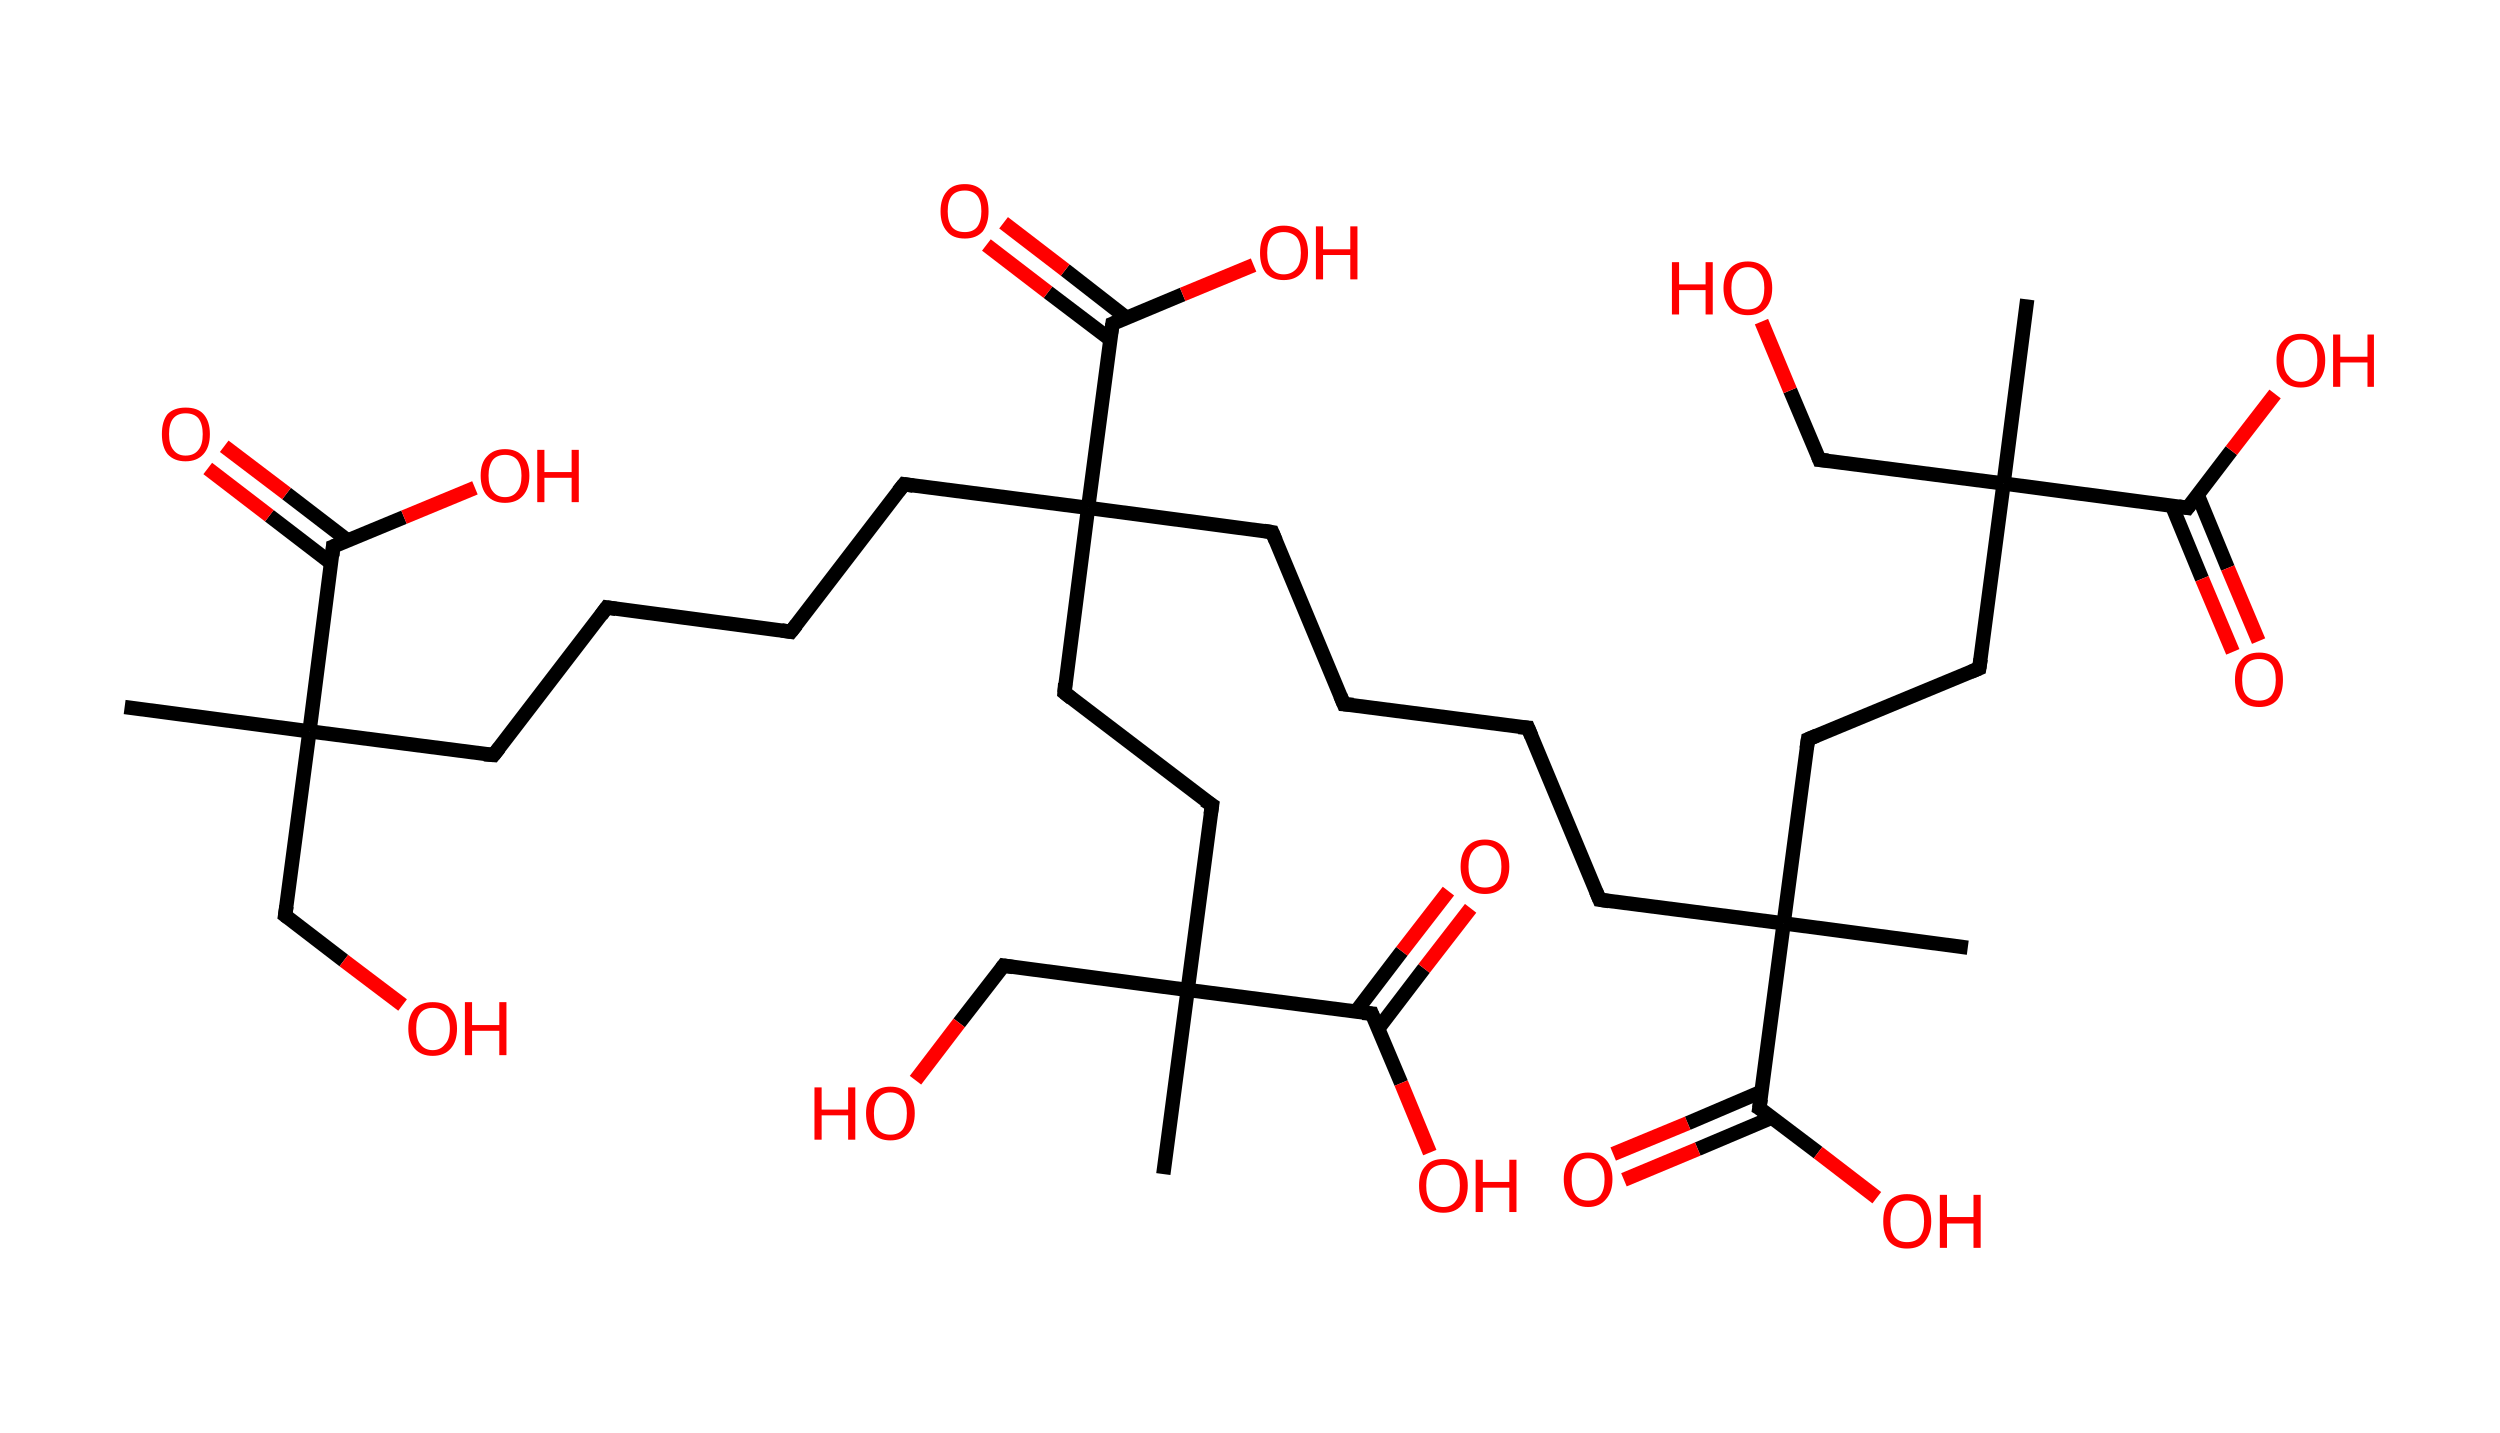 <?xml version='1.0' encoding='ASCII' standalone='yes'?>
<svg xmlns="http://www.w3.org/2000/svg" xmlns:rdkit="http://www.rdkit.org/xml" xmlns:xlink="http://www.w3.org/1999/xlink" version="1.1" baseProfile="full" xml:space="preserve" width="349px" height="200px" viewBox="0 0 349 200">
<!-- END OF HEADER -->
<rect style="opacity:1.0;fill:#FFFFFF;stroke:none" width="349.0" height="200.0" x="0.0" y="0.0"> </rect>
<path class="bond-0 atom-0 atom-1" d="M 17.4,98.7 L 43.2,102.1" style="fill:none;fill-rule:evenodd;stroke:#000000;stroke-width:2.0px;stroke-linecap:butt;stroke-linejoin:miter;stroke-opacity:1"/>
<path class="bond-1 atom-1 atom-2" d="M 43.2,102.1 L 39.8,127.8" style="fill:none;fill-rule:evenodd;stroke:#000000;stroke-width:2.0px;stroke-linecap:butt;stroke-linejoin:miter;stroke-opacity:1"/>
<path class="bond-2 atom-2 atom-3" d="M 39.8,127.8 L 48.0,134.1" style="fill:none;fill-rule:evenodd;stroke:#000000;stroke-width:2.0px;stroke-linecap:butt;stroke-linejoin:miter;stroke-opacity:1"/>
<path class="bond-2 atom-2 atom-3" d="M 48.0,134.1 L 56.2,140.3" style="fill:none;fill-rule:evenodd;stroke:#FF0000;stroke-width:2.0px;stroke-linecap:butt;stroke-linejoin:miter;stroke-opacity:1"/>
<path class="bond-3 atom-1 atom-4" d="M 43.2,102.1 L 68.9,105.4" style="fill:none;fill-rule:evenodd;stroke:#000000;stroke-width:2.0px;stroke-linecap:butt;stroke-linejoin:miter;stroke-opacity:1"/>
<path class="bond-4 atom-4 atom-5" d="M 68.9,105.4 L 84.7,84.8" style="fill:none;fill-rule:evenodd;stroke:#000000;stroke-width:2.0px;stroke-linecap:butt;stroke-linejoin:miter;stroke-opacity:1"/>
<path class="bond-5 atom-5 atom-6" d="M 84.7,84.8 L 110.4,88.2" style="fill:none;fill-rule:evenodd;stroke:#000000;stroke-width:2.0px;stroke-linecap:butt;stroke-linejoin:miter;stroke-opacity:1"/>
<path class="bond-6 atom-6 atom-7" d="M 110.4,88.2 L 126.2,67.6" style="fill:none;fill-rule:evenodd;stroke:#000000;stroke-width:2.0px;stroke-linecap:butt;stroke-linejoin:miter;stroke-opacity:1"/>
<path class="bond-7 atom-7 atom-8" d="M 126.2,67.6 L 151.9,70.9" style="fill:none;fill-rule:evenodd;stroke:#000000;stroke-width:2.0px;stroke-linecap:butt;stroke-linejoin:miter;stroke-opacity:1"/>
<path class="bond-8 atom-8 atom-9" d="M 151.9,70.9 L 177.6,74.3" style="fill:none;fill-rule:evenodd;stroke:#000000;stroke-width:2.0px;stroke-linecap:butt;stroke-linejoin:miter;stroke-opacity:1"/>
<path class="bond-9 atom-9 atom-10" d="M 177.6,74.3 L 187.6,98.3" style="fill:none;fill-rule:evenodd;stroke:#000000;stroke-width:2.0px;stroke-linecap:butt;stroke-linejoin:miter;stroke-opacity:1"/>
<path class="bond-10 atom-10 atom-11" d="M 187.6,98.3 L 213.3,101.6" style="fill:none;fill-rule:evenodd;stroke:#000000;stroke-width:2.0px;stroke-linecap:butt;stroke-linejoin:miter;stroke-opacity:1"/>
<path class="bond-11 atom-11 atom-12" d="M 213.3,101.6 L 223.3,125.6" style="fill:none;fill-rule:evenodd;stroke:#000000;stroke-width:2.0px;stroke-linecap:butt;stroke-linejoin:miter;stroke-opacity:1"/>
<path class="bond-12 atom-12 atom-13" d="M 223.3,125.6 L 249.0,128.9" style="fill:none;fill-rule:evenodd;stroke:#000000;stroke-width:2.0px;stroke-linecap:butt;stroke-linejoin:miter;stroke-opacity:1"/>
<path class="bond-13 atom-13 atom-14" d="M 249.0,128.9 L 274.7,132.3" style="fill:none;fill-rule:evenodd;stroke:#000000;stroke-width:2.0px;stroke-linecap:butt;stroke-linejoin:miter;stroke-opacity:1"/>
<path class="bond-14 atom-13 atom-15" d="M 249.0,128.9 L 252.4,103.2" style="fill:none;fill-rule:evenodd;stroke:#000000;stroke-width:2.0px;stroke-linecap:butt;stroke-linejoin:miter;stroke-opacity:1"/>
<path class="bond-15 atom-15 atom-16" d="M 252.4,103.2 L 276.3,93.3" style="fill:none;fill-rule:evenodd;stroke:#000000;stroke-width:2.0px;stroke-linecap:butt;stroke-linejoin:miter;stroke-opacity:1"/>
<path class="bond-16 atom-16 atom-17" d="M 276.3,93.3 L 279.7,67.5" style="fill:none;fill-rule:evenodd;stroke:#000000;stroke-width:2.0px;stroke-linecap:butt;stroke-linejoin:miter;stroke-opacity:1"/>
<path class="bond-17 atom-17 atom-18" d="M 279.7,67.5 L 283.0,41.8" style="fill:none;fill-rule:evenodd;stroke:#000000;stroke-width:2.0px;stroke-linecap:butt;stroke-linejoin:miter;stroke-opacity:1"/>
<path class="bond-18 atom-17 atom-19" d="M 279.7,67.5 L 254.0,64.2" style="fill:none;fill-rule:evenodd;stroke:#000000;stroke-width:2.0px;stroke-linecap:butt;stroke-linejoin:miter;stroke-opacity:1"/>
<path class="bond-19 atom-19 atom-20" d="M 254.0,64.2 L 249.9,54.5" style="fill:none;fill-rule:evenodd;stroke:#000000;stroke-width:2.0px;stroke-linecap:butt;stroke-linejoin:miter;stroke-opacity:1"/>
<path class="bond-19 atom-19 atom-20" d="M 249.9,54.5 L 245.9,44.9" style="fill:none;fill-rule:evenodd;stroke:#FF0000;stroke-width:2.0px;stroke-linecap:butt;stroke-linejoin:miter;stroke-opacity:1"/>
<path class="bond-20 atom-17 atom-21" d="M 279.7,67.5 L 305.4,70.9" style="fill:none;fill-rule:evenodd;stroke:#000000;stroke-width:2.0px;stroke-linecap:butt;stroke-linejoin:miter;stroke-opacity:1"/>
<path class="bond-21 atom-21 atom-22" d="M 303.2,70.6 L 307.4,80.8" style="fill:none;fill-rule:evenodd;stroke:#000000;stroke-width:2.0px;stroke-linecap:butt;stroke-linejoin:miter;stroke-opacity:1"/>
<path class="bond-21 atom-21 atom-22" d="M 307.4,80.8 L 311.7,91.0" style="fill:none;fill-rule:evenodd;stroke:#FF0000;stroke-width:2.0px;stroke-linecap:butt;stroke-linejoin:miter;stroke-opacity:1"/>
<path class="bond-21 atom-21 atom-22" d="M 306.8,69.1 L 311.0,79.3" style="fill:none;fill-rule:evenodd;stroke:#000000;stroke-width:2.0px;stroke-linecap:butt;stroke-linejoin:miter;stroke-opacity:1"/>
<path class="bond-21 atom-21 atom-22" d="M 311.0,79.3 L 315.3,89.5" style="fill:none;fill-rule:evenodd;stroke:#FF0000;stroke-width:2.0px;stroke-linecap:butt;stroke-linejoin:miter;stroke-opacity:1"/>
<path class="bond-22 atom-21 atom-23" d="M 305.4,70.9 L 311.5,62.9" style="fill:none;fill-rule:evenodd;stroke:#000000;stroke-width:2.0px;stroke-linecap:butt;stroke-linejoin:miter;stroke-opacity:1"/>
<path class="bond-22 atom-21 atom-23" d="M 311.5,62.9 L 317.6,55.0" style="fill:none;fill-rule:evenodd;stroke:#FF0000;stroke-width:2.0px;stroke-linecap:butt;stroke-linejoin:miter;stroke-opacity:1"/>
<path class="bond-23 atom-13 atom-24" d="M 249.0,128.9 L 245.6,154.7" style="fill:none;fill-rule:evenodd;stroke:#000000;stroke-width:2.0px;stroke-linecap:butt;stroke-linejoin:miter;stroke-opacity:1"/>
<path class="bond-24 atom-24 atom-25" d="M 245.9,152.4 L 235.6,156.8" style="fill:none;fill-rule:evenodd;stroke:#000000;stroke-width:2.0px;stroke-linecap:butt;stroke-linejoin:miter;stroke-opacity:1"/>
<path class="bond-24 atom-24 atom-25" d="M 235.6,156.8 L 225.2,161.1" style="fill:none;fill-rule:evenodd;stroke:#FF0000;stroke-width:2.0px;stroke-linecap:butt;stroke-linejoin:miter;stroke-opacity:1"/>
<path class="bond-24 atom-24 atom-25" d="M 247.4,156.0 L 237.0,160.4" style="fill:none;fill-rule:evenodd;stroke:#000000;stroke-width:2.0px;stroke-linecap:butt;stroke-linejoin:miter;stroke-opacity:1"/>
<path class="bond-24 atom-24 atom-25" d="M 237.0,160.4 L 226.7,164.7" style="fill:none;fill-rule:evenodd;stroke:#FF0000;stroke-width:2.0px;stroke-linecap:butt;stroke-linejoin:miter;stroke-opacity:1"/>
<path class="bond-25 atom-24 atom-26" d="M 245.6,154.7 L 253.8,160.9" style="fill:none;fill-rule:evenodd;stroke:#000000;stroke-width:2.0px;stroke-linecap:butt;stroke-linejoin:miter;stroke-opacity:1"/>
<path class="bond-25 atom-24 atom-26" d="M 253.8,160.9 L 262.0,167.2" style="fill:none;fill-rule:evenodd;stroke:#FF0000;stroke-width:2.0px;stroke-linecap:butt;stroke-linejoin:miter;stroke-opacity:1"/>
<path class="bond-26 atom-8 atom-27" d="M 151.9,70.9 L 148.6,96.7" style="fill:none;fill-rule:evenodd;stroke:#000000;stroke-width:2.0px;stroke-linecap:butt;stroke-linejoin:miter;stroke-opacity:1"/>
<path class="bond-27 atom-27 atom-28" d="M 148.6,96.7 L 169.2,112.4" style="fill:none;fill-rule:evenodd;stroke:#000000;stroke-width:2.0px;stroke-linecap:butt;stroke-linejoin:miter;stroke-opacity:1"/>
<path class="bond-28 atom-28 atom-29" d="M 169.2,112.4 L 165.8,138.2" style="fill:none;fill-rule:evenodd;stroke:#000000;stroke-width:2.0px;stroke-linecap:butt;stroke-linejoin:miter;stroke-opacity:1"/>
<path class="bond-29 atom-29 atom-30" d="M 165.8,138.2 L 162.4,163.9" style="fill:none;fill-rule:evenodd;stroke:#000000;stroke-width:2.0px;stroke-linecap:butt;stroke-linejoin:miter;stroke-opacity:1"/>
<path class="bond-30 atom-29 atom-31" d="M 165.8,138.2 L 140.1,134.8" style="fill:none;fill-rule:evenodd;stroke:#000000;stroke-width:2.0px;stroke-linecap:butt;stroke-linejoin:miter;stroke-opacity:1"/>
<path class="bond-31 atom-31 atom-32" d="M 140.1,134.8 L 133.9,142.8" style="fill:none;fill-rule:evenodd;stroke:#000000;stroke-width:2.0px;stroke-linecap:butt;stroke-linejoin:miter;stroke-opacity:1"/>
<path class="bond-31 atom-31 atom-32" d="M 133.9,142.8 L 127.8,150.8" style="fill:none;fill-rule:evenodd;stroke:#FF0000;stroke-width:2.0px;stroke-linecap:butt;stroke-linejoin:miter;stroke-opacity:1"/>
<path class="bond-32 atom-29 atom-33" d="M 165.8,138.2 L 191.5,141.5" style="fill:none;fill-rule:evenodd;stroke:#000000;stroke-width:2.0px;stroke-linecap:butt;stroke-linejoin:miter;stroke-opacity:1"/>
<path class="bond-33 atom-33 atom-34" d="M 192.4,143.6 L 198.8,135.2" style="fill:none;fill-rule:evenodd;stroke:#000000;stroke-width:2.0px;stroke-linecap:butt;stroke-linejoin:miter;stroke-opacity:1"/>
<path class="bond-33 atom-33 atom-34" d="M 198.8,135.2 L 205.3,126.8" style="fill:none;fill-rule:evenodd;stroke:#FF0000;stroke-width:2.0px;stroke-linecap:butt;stroke-linejoin:miter;stroke-opacity:1"/>
<path class="bond-33 atom-33 atom-34" d="M 189.3,141.2 L 195.7,132.8" style="fill:none;fill-rule:evenodd;stroke:#000000;stroke-width:2.0px;stroke-linecap:butt;stroke-linejoin:miter;stroke-opacity:1"/>
<path class="bond-33 atom-33 atom-34" d="M 195.7,132.8 L 202.2,124.4" style="fill:none;fill-rule:evenodd;stroke:#FF0000;stroke-width:2.0px;stroke-linecap:butt;stroke-linejoin:miter;stroke-opacity:1"/>
<path class="bond-34 atom-33 atom-35" d="M 191.5,141.5 L 195.6,151.2" style="fill:none;fill-rule:evenodd;stroke:#000000;stroke-width:2.0px;stroke-linecap:butt;stroke-linejoin:miter;stroke-opacity:1"/>
<path class="bond-34 atom-33 atom-35" d="M 195.6,151.2 L 199.6,160.9" style="fill:none;fill-rule:evenodd;stroke:#FF0000;stroke-width:2.0px;stroke-linecap:butt;stroke-linejoin:miter;stroke-opacity:1"/>
<path class="bond-35 atom-8 atom-36" d="M 151.9,70.9 L 155.3,45.2" style="fill:none;fill-rule:evenodd;stroke:#000000;stroke-width:2.0px;stroke-linecap:butt;stroke-linejoin:miter;stroke-opacity:1"/>
<path class="bond-36 atom-36 atom-37" d="M 157.3,44.4 L 148.7,37.7" style="fill:none;fill-rule:evenodd;stroke:#000000;stroke-width:2.0px;stroke-linecap:butt;stroke-linejoin:miter;stroke-opacity:1"/>
<path class="bond-36 atom-36 atom-37" d="M 148.7,37.7 L 140.1,31.1" style="fill:none;fill-rule:evenodd;stroke:#FF0000;stroke-width:2.0px;stroke-linecap:butt;stroke-linejoin:miter;stroke-opacity:1"/>
<path class="bond-36 atom-36 atom-37" d="M 155.0,47.4 L 146.3,40.8" style="fill:none;fill-rule:evenodd;stroke:#000000;stroke-width:2.0px;stroke-linecap:butt;stroke-linejoin:miter;stroke-opacity:1"/>
<path class="bond-36 atom-36 atom-37" d="M 146.3,40.8 L 137.7,34.2" style="fill:none;fill-rule:evenodd;stroke:#FF0000;stroke-width:2.0px;stroke-linecap:butt;stroke-linejoin:miter;stroke-opacity:1"/>
<path class="bond-37 atom-36 atom-38" d="M 155.3,45.2 L 165.1,41.1" style="fill:none;fill-rule:evenodd;stroke:#000000;stroke-width:2.0px;stroke-linecap:butt;stroke-linejoin:miter;stroke-opacity:1"/>
<path class="bond-37 atom-36 atom-38" d="M 165.1,41.1 L 175.0,37.0" style="fill:none;fill-rule:evenodd;stroke:#FF0000;stroke-width:2.0px;stroke-linecap:butt;stroke-linejoin:miter;stroke-opacity:1"/>
<path class="bond-38 atom-1 atom-39" d="M 43.2,102.1 L 46.5,76.3" style="fill:none;fill-rule:evenodd;stroke:#000000;stroke-width:2.0px;stroke-linecap:butt;stroke-linejoin:miter;stroke-opacity:1"/>
<path class="bond-39 atom-39 atom-40" d="M 48.6,75.5 L 40.0,68.9" style="fill:none;fill-rule:evenodd;stroke:#000000;stroke-width:2.0px;stroke-linecap:butt;stroke-linejoin:miter;stroke-opacity:1"/>
<path class="bond-39 atom-39 atom-40" d="M 40.0,68.9 L 31.3,62.3" style="fill:none;fill-rule:evenodd;stroke:#FF0000;stroke-width:2.0px;stroke-linecap:butt;stroke-linejoin:miter;stroke-opacity:1"/>
<path class="bond-39 atom-39 atom-40" d="M 46.2,78.6 L 37.6,72.0" style="fill:none;fill-rule:evenodd;stroke:#000000;stroke-width:2.0px;stroke-linecap:butt;stroke-linejoin:miter;stroke-opacity:1"/>
<path class="bond-39 atom-39 atom-40" d="M 37.6,72.0 L 29.0,65.4" style="fill:none;fill-rule:evenodd;stroke:#FF0000;stroke-width:2.0px;stroke-linecap:butt;stroke-linejoin:miter;stroke-opacity:1"/>
<path class="bond-40 atom-39 atom-41" d="M 46.5,76.3 L 56.4,72.2" style="fill:none;fill-rule:evenodd;stroke:#000000;stroke-width:2.0px;stroke-linecap:butt;stroke-linejoin:miter;stroke-opacity:1"/>
<path class="bond-40 atom-39 atom-41" d="M 56.4,72.2 L 66.3,68.1" style="fill:none;fill-rule:evenodd;stroke:#FF0000;stroke-width:2.0px;stroke-linecap:butt;stroke-linejoin:miter;stroke-opacity:1"/>
<path d="M 40.0,126.5 L 39.8,127.8 L 40.2,128.1" style="fill:none;stroke:#000000;stroke-width:2.0px;stroke-linecap:butt;stroke-linejoin:miter;stroke-opacity:1;"/>
<path d="M 67.6,105.3 L 68.9,105.4 L 69.7,104.4" style="fill:none;stroke:#000000;stroke-width:2.0px;stroke-linecap:butt;stroke-linejoin:miter;stroke-opacity:1;"/>
<path d="M 83.9,85.9 L 84.7,84.8 L 86.0,85.0" style="fill:none;stroke:#000000;stroke-width:2.0px;stroke-linecap:butt;stroke-linejoin:miter;stroke-opacity:1;"/>
<path d="M 109.1,88.0 L 110.4,88.2 L 111.2,87.2" style="fill:none;stroke:#000000;stroke-width:2.0px;stroke-linecap:butt;stroke-linejoin:miter;stroke-opacity:1;"/>
<path d="M 125.4,68.6 L 126.2,67.6 L 127.5,67.8" style="fill:none;stroke:#000000;stroke-width:2.0px;stroke-linecap:butt;stroke-linejoin:miter;stroke-opacity:1;"/>
<path d="M 176.4,74.1 L 177.6,74.3 L 178.1,75.5" style="fill:none;stroke:#000000;stroke-width:2.0px;stroke-linecap:butt;stroke-linejoin:miter;stroke-opacity:1;"/>
<path d="M 187.1,97.1 L 187.6,98.3 L 188.9,98.4" style="fill:none;stroke:#000000;stroke-width:2.0px;stroke-linecap:butt;stroke-linejoin:miter;stroke-opacity:1;"/>
<path d="M 212.0,101.5 L 213.3,101.6 L 213.8,102.8" style="fill:none;stroke:#000000;stroke-width:2.0px;stroke-linecap:butt;stroke-linejoin:miter;stroke-opacity:1;"/>
<path d="M 222.8,124.4 L 223.3,125.6 L 224.6,125.8" style="fill:none;stroke:#000000;stroke-width:2.0px;stroke-linecap:butt;stroke-linejoin:miter;stroke-opacity:1;"/>
<path d="M 252.2,104.5 L 252.4,103.2 L 253.6,102.7" style="fill:none;stroke:#000000;stroke-width:2.0px;stroke-linecap:butt;stroke-linejoin:miter;stroke-opacity:1;"/>
<path d="M 275.1,93.8 L 276.3,93.3 L 276.5,92.0" style="fill:none;stroke:#000000;stroke-width:2.0px;stroke-linecap:butt;stroke-linejoin:miter;stroke-opacity:1;"/>
<path d="M 255.2,64.3 L 254.0,64.2 L 253.8,63.7" style="fill:none;stroke:#000000;stroke-width:2.0px;stroke-linecap:butt;stroke-linejoin:miter;stroke-opacity:1;"/>
<path d="M 304.1,70.7 L 305.4,70.9 L 305.7,70.5" style="fill:none;stroke:#000000;stroke-width:2.0px;stroke-linecap:butt;stroke-linejoin:miter;stroke-opacity:1;"/>
<path d="M 245.8,153.4 L 245.6,154.7 L 246.1,155.0" style="fill:none;stroke:#000000;stroke-width:2.0px;stroke-linecap:butt;stroke-linejoin:miter;stroke-opacity:1;"/>
<path d="M 148.7,95.4 L 148.6,96.7 L 149.6,97.5" style="fill:none;stroke:#000000;stroke-width:2.0px;stroke-linecap:butt;stroke-linejoin:miter;stroke-opacity:1;"/>
<path d="M 168.1,111.7 L 169.2,112.4 L 169.0,113.7" style="fill:none;stroke:#000000;stroke-width:2.0px;stroke-linecap:butt;stroke-linejoin:miter;stroke-opacity:1;"/>
<path d="M 141.4,135.0 L 140.1,134.8 L 139.8,135.2" style="fill:none;stroke:#000000;stroke-width:2.0px;stroke-linecap:butt;stroke-linejoin:miter;stroke-opacity:1;"/>
<path d="M 190.2,141.4 L 191.5,141.5 L 191.7,142.0" style="fill:none;stroke:#000000;stroke-width:2.0px;stroke-linecap:butt;stroke-linejoin:miter;stroke-opacity:1;"/>
<path d="M 155.1,46.5 L 155.3,45.2 L 155.8,45.0" style="fill:none;stroke:#000000;stroke-width:2.0px;stroke-linecap:butt;stroke-linejoin:miter;stroke-opacity:1;"/>
<path d="M 46.4,77.6 L 46.5,76.3 L 47.0,76.1" style="fill:none;stroke:#000000;stroke-width:2.0px;stroke-linecap:butt;stroke-linejoin:miter;stroke-opacity:1;"/>
<path class="atom-3" d="M 57.0 143.6 Q 57.0 141.8, 57.9 140.8 Q 58.8 139.9, 60.4 139.9 Q 62.1 139.9, 62.9 140.8 Q 63.8 141.8, 63.8 143.6 Q 63.8 145.4, 62.9 146.4 Q 62.0 147.4, 60.4 147.4 Q 58.8 147.4, 57.9 146.4 Q 57.0 145.4, 57.0 143.6 M 60.4 146.6 Q 61.5 146.6, 62.1 145.8 Q 62.8 145.1, 62.8 143.6 Q 62.8 142.2, 62.1 141.4 Q 61.5 140.7, 60.4 140.7 Q 59.3 140.7, 58.7 141.4 Q 58.1 142.1, 58.1 143.6 Q 58.1 145.1, 58.7 145.8 Q 59.3 146.6, 60.4 146.6 " fill="#FF0000"/>
<path class="atom-3" d="M 64.9 139.9 L 65.9 139.9 L 65.9 143.1 L 69.7 143.1 L 69.7 139.9 L 70.7 139.9 L 70.7 147.3 L 69.7 147.3 L 69.7 143.9 L 65.9 143.9 L 65.9 147.3 L 64.9 147.3 L 64.9 139.9 " fill="#FF0000"/>
<path class="atom-20" d="M 233.4 36.6 L 234.4 36.6 L 234.4 39.7 L 238.1 39.7 L 238.1 36.6 L 239.1 36.6 L 239.1 43.9 L 238.1 43.9 L 238.1 40.5 L 234.4 40.5 L 234.4 43.9 L 233.4 43.9 L 233.4 36.6 " fill="#FF0000"/>
<path class="atom-20" d="M 240.6 40.2 Q 240.6 38.5, 241.5 37.5 Q 242.4 36.5, 244.0 36.5 Q 245.6 36.5, 246.5 37.5 Q 247.4 38.5, 247.4 40.2 Q 247.4 42.0, 246.5 43.0 Q 245.6 44.0, 244.0 44.0 Q 242.4 44.0, 241.5 43.0 Q 240.6 42.0, 240.6 40.2 M 244.0 43.2 Q 245.1 43.2, 245.7 42.5 Q 246.3 41.7, 246.3 40.2 Q 246.3 38.8, 245.7 38.1 Q 245.1 37.3, 244.0 37.3 Q 242.9 37.3, 242.3 38.1 Q 241.7 38.8, 241.7 40.2 Q 241.7 41.7, 242.3 42.5 Q 242.9 43.2, 244.0 43.2 " fill="#FF0000"/>
<path class="atom-22" d="M 312.0 94.9 Q 312.0 93.1, 312.9 92.1 Q 313.7 91.1, 315.4 91.1 Q 317.0 91.1, 317.9 92.1 Q 318.7 93.1, 318.7 94.9 Q 318.7 96.7, 317.9 97.7 Q 317.0 98.7, 315.4 98.7 Q 313.7 98.7, 312.9 97.7 Q 312.0 96.7, 312.0 94.9 M 315.4 97.8 Q 316.5 97.8, 317.1 97.1 Q 317.7 96.3, 317.7 94.9 Q 317.7 93.4, 317.1 92.7 Q 316.5 92.0, 315.4 92.0 Q 314.2 92.0, 313.6 92.7 Q 313.0 93.4, 313.0 94.9 Q 313.0 96.4, 313.6 97.1 Q 314.2 97.8, 315.4 97.8 " fill="#FF0000"/>
<path class="atom-23" d="M 317.8 50.3 Q 317.8 48.5, 318.7 47.6 Q 319.6 46.6, 321.2 46.6 Q 322.8 46.6, 323.7 47.6 Q 324.6 48.5, 324.6 50.3 Q 324.6 52.1, 323.7 53.1 Q 322.8 54.1, 321.2 54.1 Q 319.6 54.1, 318.7 53.1 Q 317.8 52.1, 317.8 50.3 M 321.2 53.3 Q 322.3 53.3, 322.9 52.5 Q 323.5 51.8, 323.5 50.3 Q 323.5 48.9, 322.9 48.1 Q 322.3 47.4, 321.2 47.4 Q 320.1 47.4, 319.5 48.1 Q 318.8 48.9, 318.8 50.3 Q 318.8 51.8, 319.5 52.5 Q 320.1 53.3, 321.2 53.3 " fill="#FF0000"/>
<path class="atom-23" d="M 325.7 46.7 L 326.7 46.7 L 326.7 49.8 L 330.5 49.8 L 330.5 46.7 L 331.4 46.7 L 331.4 54.0 L 330.5 54.0 L 330.5 50.6 L 326.7 50.6 L 326.7 54.0 L 325.7 54.0 L 325.7 46.7 " fill="#FF0000"/>
<path class="atom-25" d="M 218.3 164.6 Q 218.3 162.9, 219.2 161.9 Q 220.1 160.9, 221.7 160.9 Q 223.3 160.9, 224.2 161.9 Q 225.1 162.9, 225.1 164.6 Q 225.1 166.4, 224.2 167.4 Q 223.3 168.5, 221.7 168.5 Q 220.1 168.5, 219.2 167.4 Q 218.3 166.4, 218.3 164.6 M 221.7 167.6 Q 222.8 167.6, 223.4 166.9 Q 224.0 166.1, 224.0 164.6 Q 224.0 163.2, 223.4 162.5 Q 222.8 161.7, 221.7 161.7 Q 220.6 161.7, 220.0 162.5 Q 219.4 163.2, 219.4 164.6 Q 219.4 166.1, 220.0 166.9 Q 220.6 167.6, 221.7 167.6 " fill="#FF0000"/>
<path class="atom-26" d="M 262.9 170.5 Q 262.9 168.7, 263.7 167.7 Q 264.6 166.7, 266.2 166.7 Q 267.9 166.7, 268.8 167.7 Q 269.6 168.7, 269.6 170.5 Q 269.6 172.2, 268.7 173.3 Q 267.9 174.3, 266.2 174.3 Q 264.6 174.3, 263.7 173.3 Q 262.9 172.3, 262.9 170.5 M 266.2 173.4 Q 267.4 173.4, 268.0 172.7 Q 268.6 171.9, 268.6 170.5 Q 268.6 169.0, 268.0 168.3 Q 267.4 167.6, 266.2 167.6 Q 265.1 167.6, 264.5 168.3 Q 263.9 169.0, 263.9 170.5 Q 263.9 171.9, 264.5 172.7 Q 265.1 173.4, 266.2 173.4 " fill="#FF0000"/>
<path class="atom-26" d="M 270.8 166.8 L 271.8 166.8 L 271.8 169.9 L 275.5 169.9 L 275.5 166.8 L 276.5 166.8 L 276.5 174.2 L 275.5 174.2 L 275.5 170.8 L 271.8 170.8 L 271.8 174.2 L 270.8 174.2 L 270.8 166.8 " fill="#FF0000"/>
<path class="atom-32" d="M 113.7 151.8 L 114.7 151.8 L 114.7 154.9 L 118.4 154.9 L 118.4 151.8 L 119.4 151.8 L 119.4 159.1 L 118.4 159.1 L 118.4 155.7 L 114.7 155.7 L 114.7 159.1 L 113.7 159.1 L 113.7 151.8 " fill="#FF0000"/>
<path class="atom-32" d="M 120.9 155.4 Q 120.9 153.7, 121.8 152.7 Q 122.7 151.7, 124.3 151.7 Q 125.9 151.7, 126.8 152.7 Q 127.7 153.7, 127.7 155.4 Q 127.7 157.2, 126.8 158.2 Q 125.9 159.2, 124.3 159.2 Q 122.7 159.2, 121.8 158.2 Q 120.9 157.2, 120.9 155.4 M 124.3 158.4 Q 125.4 158.4, 126.0 157.7 Q 126.6 156.9, 126.6 155.4 Q 126.6 154.0, 126.0 153.3 Q 125.4 152.5, 124.3 152.5 Q 123.2 152.5, 122.6 153.3 Q 122.0 154.0, 122.0 155.4 Q 122.0 156.9, 122.6 157.7 Q 123.2 158.4, 124.3 158.4 " fill="#FF0000"/>
<path class="atom-34" d="M 203.9 121.0 Q 203.9 119.2, 204.8 118.2 Q 205.7 117.2, 207.3 117.2 Q 208.9 117.2, 209.8 118.2 Q 210.7 119.2, 210.7 121.0 Q 210.7 122.7, 209.8 123.8 Q 208.9 124.8, 207.3 124.8 Q 205.7 124.8, 204.8 123.8 Q 203.9 122.7, 203.9 121.0 M 207.3 123.9 Q 208.4 123.9, 209.0 123.2 Q 209.6 122.4, 209.6 121.0 Q 209.6 119.5, 209.0 118.8 Q 208.4 118.0, 207.3 118.0 Q 206.2 118.0, 205.6 118.8 Q 205.0 119.5, 205.0 121.0 Q 205.0 122.4, 205.6 123.2 Q 206.2 123.9, 207.3 123.9 " fill="#FF0000"/>
<path class="atom-35" d="M 198.1 165.5 Q 198.1 163.7, 199.0 162.8 Q 199.8 161.8, 201.5 161.8 Q 203.1 161.8, 204.0 162.8 Q 204.9 163.7, 204.9 165.5 Q 204.9 167.3, 204.0 168.3 Q 203.1 169.3, 201.5 169.3 Q 199.9 169.3, 199.0 168.3 Q 198.1 167.3, 198.1 165.5 M 201.5 168.5 Q 202.6 168.5, 203.2 167.7 Q 203.8 167.0, 203.8 165.5 Q 203.8 164.1, 203.2 163.3 Q 202.6 162.6, 201.5 162.6 Q 200.4 162.6, 199.7 163.3 Q 199.1 164.1, 199.1 165.5 Q 199.1 167.0, 199.7 167.7 Q 200.4 168.5, 201.5 168.5 " fill="#FF0000"/>
<path class="atom-35" d="M 206.0 161.9 L 207.0 161.9 L 207.0 165.0 L 210.7 165.0 L 210.7 161.9 L 211.7 161.9 L 211.7 169.2 L 210.7 169.2 L 210.7 165.8 L 207.0 165.8 L 207.0 169.2 L 206.0 169.2 L 206.0 161.9 " fill="#FF0000"/>
<path class="atom-37" d="M 131.3 29.5 Q 131.3 27.7, 132.2 26.7 Q 133.0 25.7, 134.7 25.7 Q 136.3 25.7, 137.2 26.7 Q 138.0 27.7, 138.0 29.5 Q 138.0 31.2, 137.2 32.3 Q 136.3 33.3, 134.7 33.3 Q 133.0 33.3, 132.2 32.3 Q 131.3 31.3, 131.3 29.5 M 134.7 32.4 Q 135.8 32.4, 136.4 31.7 Q 137.0 30.9, 137.0 29.5 Q 137.0 28.0, 136.4 27.3 Q 135.8 26.6, 134.7 26.6 Q 133.5 26.6, 132.9 27.3 Q 132.3 28.0, 132.3 29.5 Q 132.3 30.9, 132.9 31.7 Q 133.5 32.4, 134.7 32.4 " fill="#FF0000"/>
<path class="atom-38" d="M 175.9 35.3 Q 175.9 33.5, 176.7 32.5 Q 177.6 31.5, 179.2 31.5 Q 180.9 31.5, 181.7 32.5 Q 182.6 33.5, 182.6 35.3 Q 182.6 37.1, 181.7 38.1 Q 180.8 39.1, 179.2 39.1 Q 177.6 39.1, 176.7 38.1 Q 175.9 37.1, 175.9 35.3 M 179.2 38.3 Q 180.3 38.3, 181.0 37.5 Q 181.6 36.8, 181.6 35.3 Q 181.6 33.8, 181.0 33.1 Q 180.3 32.4, 179.2 32.4 Q 178.1 32.4, 177.5 33.1 Q 176.9 33.8, 176.9 35.3 Q 176.9 36.8, 177.5 37.5 Q 178.1 38.3, 179.2 38.3 " fill="#FF0000"/>
<path class="atom-38" d="M 183.7 31.6 L 184.7 31.6 L 184.7 34.8 L 188.5 34.8 L 188.5 31.6 L 189.5 31.6 L 189.5 39.0 L 188.5 39.0 L 188.5 35.6 L 184.7 35.6 L 184.7 39.0 L 183.7 39.0 L 183.7 31.6 " fill="#FF0000"/>
<path class="atom-40" d="M 22.6 60.6 Q 22.6 58.8, 23.4 57.8 Q 24.3 56.9, 25.9 56.9 Q 27.6 56.9, 28.4 57.8 Q 29.3 58.8, 29.3 60.6 Q 29.3 62.4, 28.4 63.4 Q 27.5 64.4, 25.9 64.4 Q 24.3 64.4, 23.4 63.4 Q 22.6 62.4, 22.6 60.6 M 25.9 63.6 Q 27.1 63.6, 27.7 62.8 Q 28.3 62.1, 28.3 60.6 Q 28.3 59.2, 27.7 58.4 Q 27.1 57.7, 25.9 57.7 Q 24.8 57.7, 24.2 58.4 Q 23.6 59.1, 23.6 60.6 Q 23.6 62.1, 24.2 62.8 Q 24.8 63.6, 25.9 63.6 " fill="#FF0000"/>
<path class="atom-41" d="M 67.1 66.4 Q 67.1 64.6, 68.0 63.7 Q 68.9 62.7, 70.5 62.7 Q 72.1 62.7, 73.0 63.7 Q 73.9 64.6, 73.9 66.4 Q 73.9 68.2, 73.0 69.2 Q 72.1 70.2, 70.5 70.2 Q 68.9 70.2, 68.0 69.2 Q 67.1 68.2, 67.1 66.4 M 70.5 69.4 Q 71.6 69.4, 72.2 68.6 Q 72.8 67.9, 72.8 66.4 Q 72.8 65.0, 72.2 64.2 Q 71.6 63.5, 70.5 63.5 Q 69.4 63.5, 68.8 64.2 Q 68.2 65.0, 68.2 66.4 Q 68.2 67.9, 68.8 68.6 Q 69.4 69.4, 70.5 69.4 " fill="#FF0000"/>
<path class="atom-41" d="M 75.0 62.8 L 76.0 62.8 L 76.0 65.9 L 79.8 65.9 L 79.8 62.8 L 80.8 62.8 L 80.8 70.1 L 79.8 70.1 L 79.8 66.7 L 76.0 66.7 L 76.0 70.1 L 75.0 70.1 L 75.0 62.8 " fill="#FF0000"/>
</svg>
